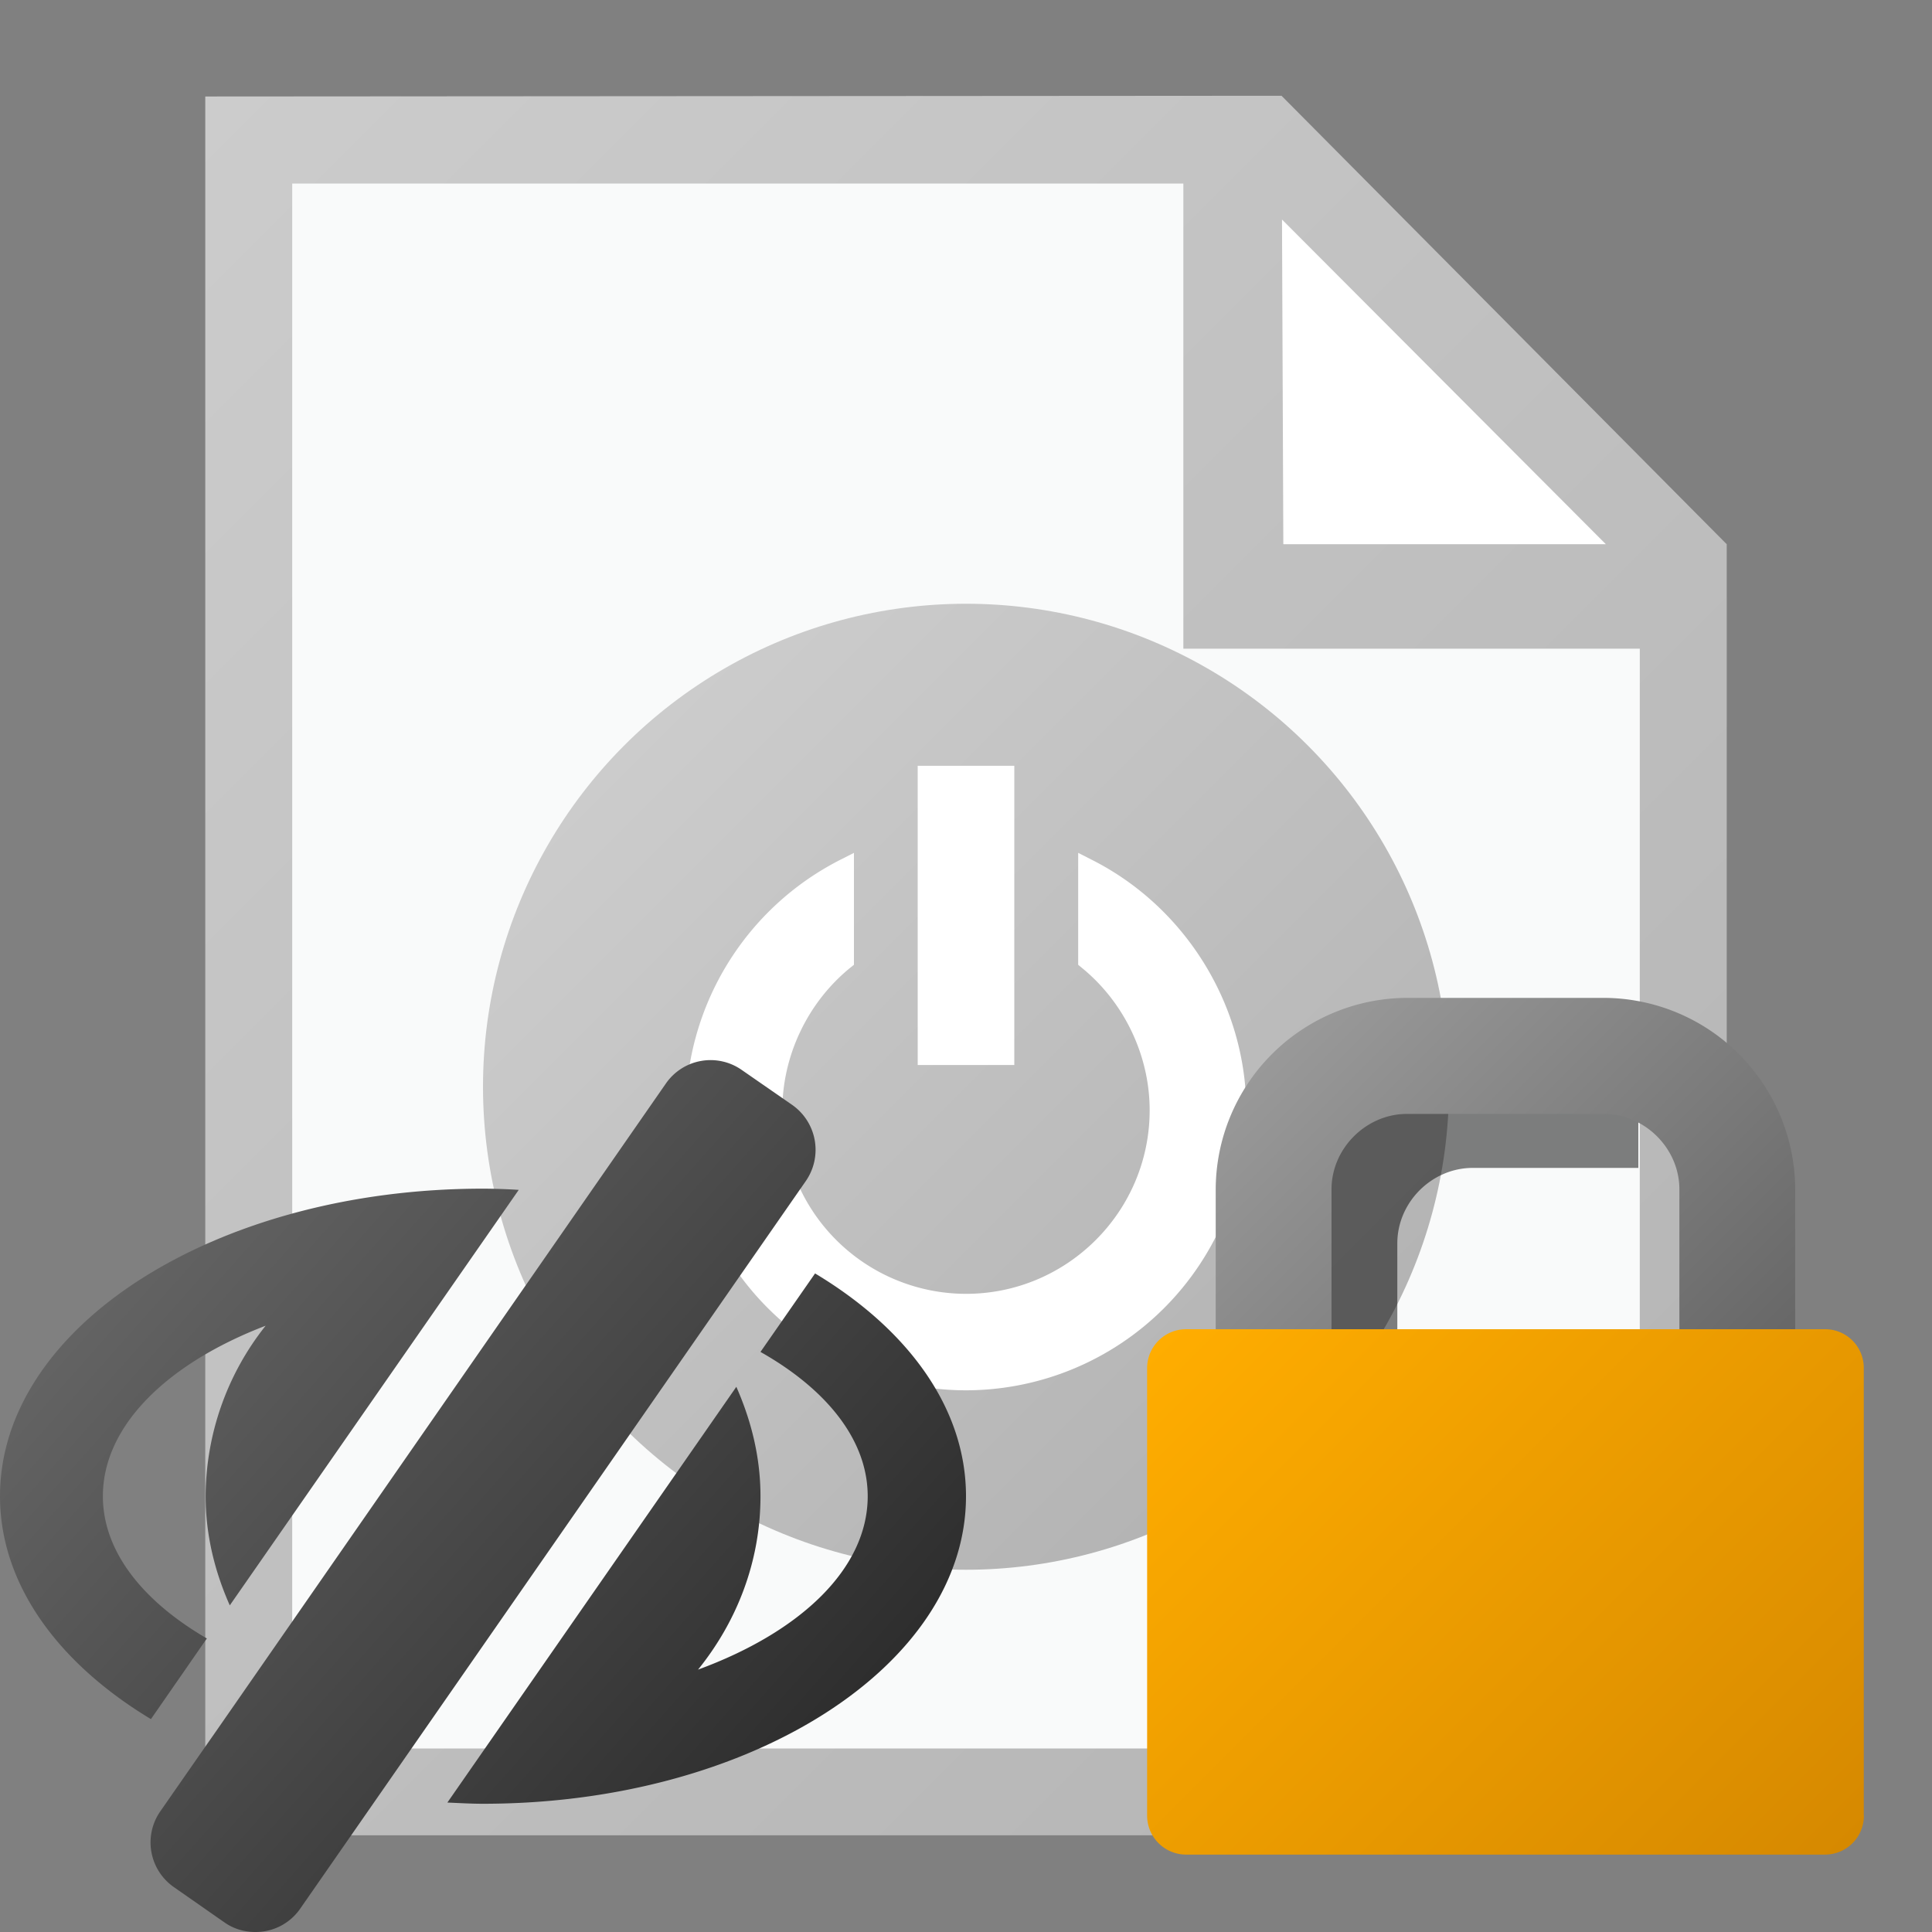 <svg xmlns="http://www.w3.org/2000/svg" width="18" height="18" viewBox="0 0 16 16"><rect x="0" y="0" width="16" height="16" fill="#808080" stroke="none"/><path fill="#FFF" d="M13.76 4.58v10.26H2.24V1.16h8.208l3.312 3.42z"/><path fill="#F9FAFA" d="M13.76 4.58v10.26H2.24V1.16h8.208l3.312 3.42z"/><linearGradient id="a" gradientUnits="userSpaceOnUse" x1="9211.5" y1="-13079.856" x2="9388.278" y2="-13256.635" gradientTransform="matrix(.032 0 0 -.032 -289.596 -412.384)"><stop offset="0" stop-color="#ccc"/><stop offset="1" stop-color="#b3b3b3"/></linearGradient><circle fill="url(#a)" cx="8" cy="9" r="4"/><g fill="#FFF"><path d="M9.045 7.122l-.116-.059v.927l.029.024c.353.287.563.728.563 1.18 0 .839-.683 1.521-1.521 1.521a1.523 1.523 0 0 1-1.521-1.521c0-.452.21-.893.563-1.18l.03-.024v-.927l-.116.059a2.34 2.34 0 0 0-1.277 2.072A2.323 2.323 0 0 0 8 11.514a2.324 2.324 0 0 0 2.321-2.32c0-.867-.502-1.68-1.276-2.072z"/><path d="M7.6 6.342h.8V8.82h-.8V6.342z"/></g><path fill="#FFF" d="M10.232 1.339l.287 3.6 3.239-.36-3.526-3.24z"/><linearGradient id="b" gradientUnits="userSpaceOnUse" x1="16070.629" y1="22973.727" x2="16445.621" y2="23348.719" gradientTransform="matrix(.036 0 0 .036 -578.212 -824.884)"><stop offset="0" stop-color="#ccc"/><stop offset="1" stop-color="#b3b3b3"/></linearGradient><path fill="url(#b)" d="M10.613.793L1.7.799v14.4h12.6V4.507L10.613.793zm2.686 3.714h-2.671l-.011-2.689 2.682 2.689zm.281 9.973H2.42V1.52H9.8v3.852h3.78v9.108z"/><linearGradient id="c" gradientUnits="userSpaceOnUse" x1="576.781" y1="834.052" x2="581.864" y2="838.573" gradientTransform="translate(-575.32 -823.92)"><stop offset="0" stop-color="#636363"/><stop offset="1" stop-color="#2e2e2e"/></linearGradient><path fill="url(#c)" d="M8 12.391c0 1.406-1.791 2.547-4 2.547-.1 0-.197-.006-.295-.01l2.393-3.443c.123.279.2.582.2.906 0 .545-.198 1.041-.517 1.436.848-.311 1.405-.836 1.405-1.436 0-.465-.34-.885-.888-1.195l.452-.65c.77.462 1.25 1.116 1.25 1.845zm-7.148 0c0-.584.534-1.1 1.348-1.412a2.28 2.28 0 0 0-.497 1.412c0 .324.077.627.2.904l2.393-3.441A4.85 4.85 0 0 0 4 9.844c-2.209 0-4 1.139-4 2.547 0 .729.481 1.383 1.25 1.846l.463-.668c-.531-.309-.861-.721-.861-1.178zM6.56 9.15l-.417-.289a.45.45 0 0 0-.629.113l-.646.93-1.416 2.039-1.663 2.395-.093.133-.368.529a.451.451 0 0 0 .113.629l.417.291c.078.055.167.08.257.08a.448.448 0 0 0 .371-.193L6.674 9.78a.454.454 0 0 0-.114-.63z"/><g><path opacity=".5" d="M13.568 11.455h-1.996v-1.158c0-.34.285-.625.625-.625h1.371v-.961h-1.371c-.872 0-1.586.715-1.586 1.586v1.158h-.246a.322.322 0 0 0-.322.322v2.59h3.525v-2.912z"/><linearGradient id="d" gradientUnits="userSpaceOnUse" x1="18406.225" y1="26043.019" x2="18512.033" y2="26148.828" gradientTransform="matrix(.032 0 0 .032 -578.224 -824.888)"><stop offset="0" stop-color="#999"/><stop offset="1" stop-color="#666"/></linearGradient><path fill="url(#d)" d="M11.027 11.168V9.85c0-.34.287-.625.625-.625h1.63c.339 0 .626.285.626.625v1.318h.959V9.85a1.59 1.59 0 0 0-1.585-1.586h-1.63a1.59 1.59 0 0 0-1.584 1.586v1.318h.959z"/><linearGradient id="e" gradientUnits="userSpaceOnUse" x1="18381.725" y1="26112.316" x2="18536.563" y2="26267.154" gradientTransform="matrix(.032 0 0 .032 -578.224 -824.888)"><stop offset="0" stop-color="#ffad00"/><stop offset="1" stop-color="#d68900"/></linearGradient><path fill="url(#e)" d="M15.436 15.037a.322.322 0 0 1-.321.322H9.823a.323.323 0 0 1-.323-.322V11.33c0-.178.145-.322.323-.322h5.291a.32.32 0 0 1 .321.322v3.707z"/></g></svg>